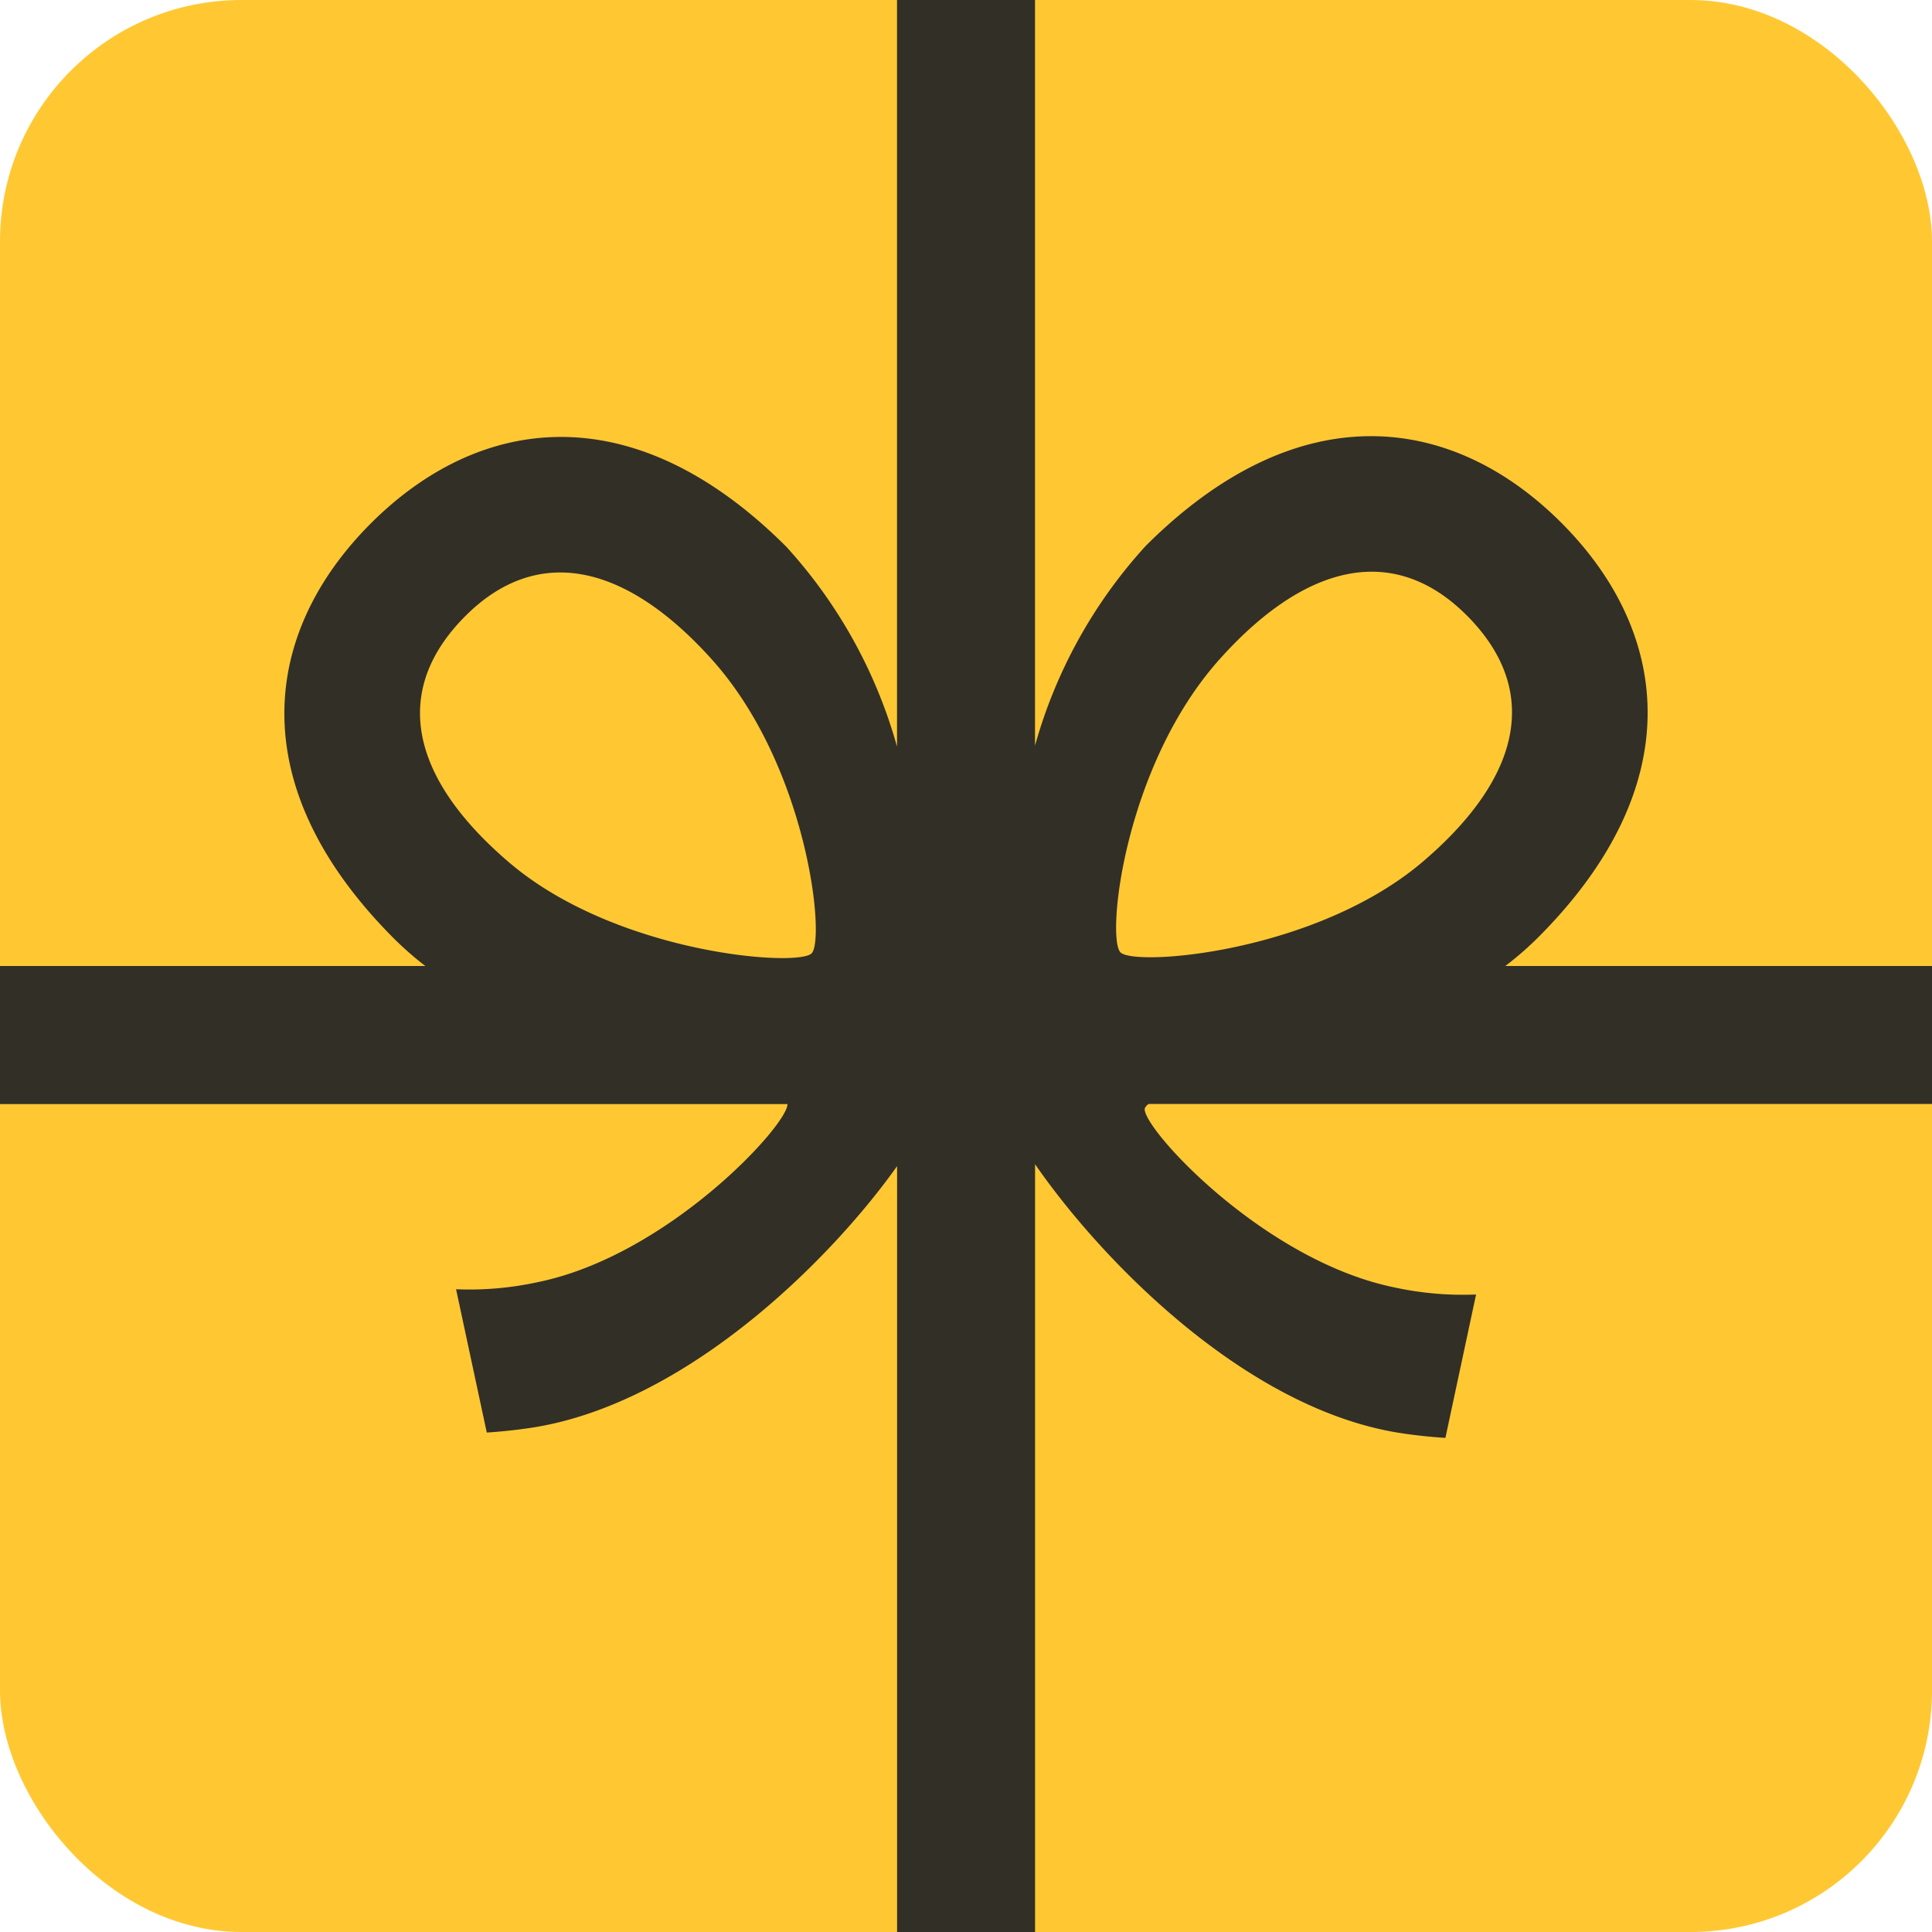 <svg id="Playdate-sdk.svg" xmlns="http://www.w3.org/2000/svg" width="64" height="64" viewBox="0 0 64 64">
  <defs>
    <style>
      .cls-1 {
        fill: #ffc833;
      }

      .cls-2 {
        fill: #322f27;
        fill-rule: evenodd;
      }
    </style>
  </defs>
  <rect id="Rounded_Rectangle_1" data-name="Rounded Rectangle 1" class="cls-1" width="64" height="64" rx="8" ry="8"/>
  <path class="cls-2" d="M627,806.571H601.053a0.29,0.29,0,0,0-.132.153c-0.093.622,3.91,5.035,8.276,5.924a10.631,10.631,0,0,0,2.7.234l-1.016,4.75c-0.463-.029-0.941-0.078-1.437-0.152-5.153-.769-9.964-5.739-12.156-8.914V834h-4.571V808.631c-2.194,3.091-7,7.9-12.155,8.672-0.5.073-.974,0.122-1.437,0.152l-1.017-4.747a10.628,10.628,0,0,0,2.7-.234c4.334-.881,8.308-5.23,8.277-5.9H563V802H577.09a10.784,10.784,0,0,1-1.03-.9c-5.086-5.085-4.362-10.176-.775-13.762s8.679-4.309,13.765.776a16.347,16.347,0,0,1,3.665,6.618V770h4.571v24.7a16.314,16.314,0,0,1,3.665-6.614c5.085-5.082,10.177-4.359,13.764-.775s4.311,8.672-.775,13.755a10.994,10.994,0,0,1-1.074.934H627v4.571ZM586.58,791.844c-2.918-3.246-5.821-3.779-8.161-1.44-2.443,2.442-1.878,5.324,1.44,8.16,3.549,3.033,9.562,3.481,10.026,3.018S589.76,795.382,586.58,791.844Zm25-1.466c-2.34-2.338-5.243-1.805-8.161,1.44-3.18,3.535-3.78,9.257-3.3,9.732s6.477,0.015,10.026-3.016C613.459,795.7,614.024,792.819,611.581,790.378Z" transform="translate(-563 -770)"/>
</svg>
